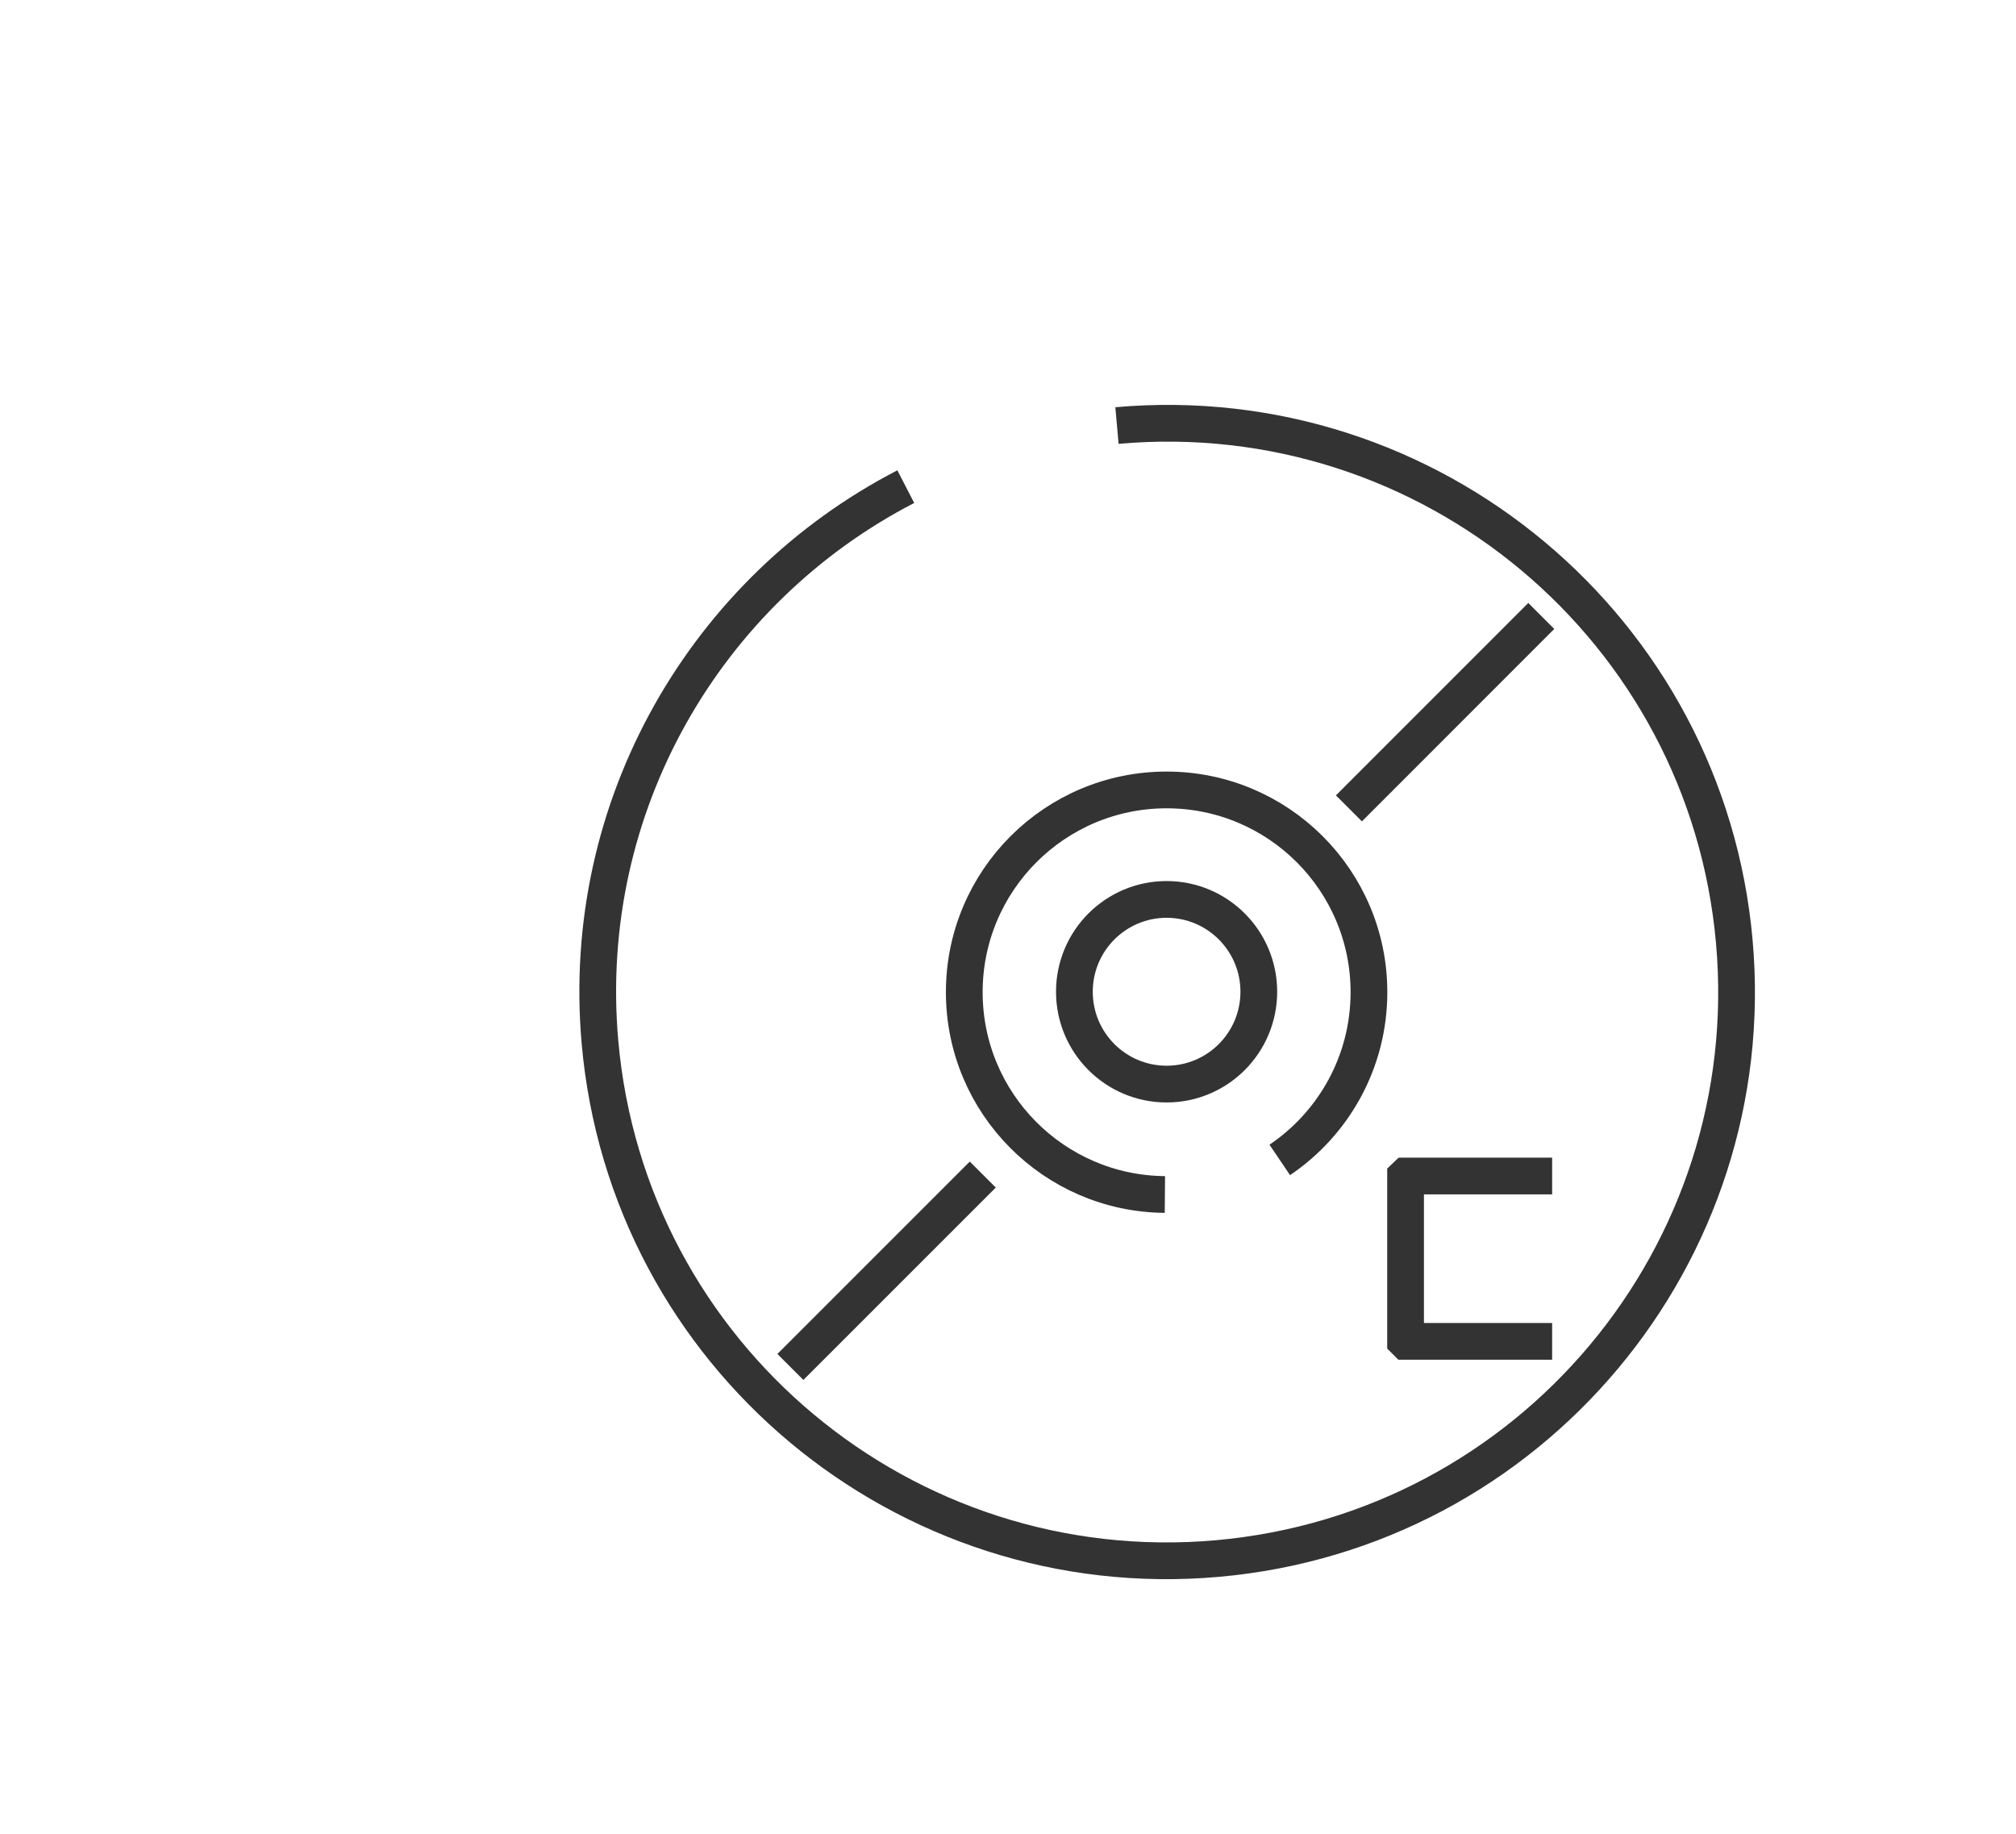 <?xml version="1.0" encoding="utf-8"?>
<!-- Generator: Adobe Illustrator 15.0.0, SVG Export Plug-In . SVG Version: 6.00 Build 0)  -->
<!DOCTYPE svg PUBLIC "-//W3C//DTD SVG 1.0//EN" "http://www.w3.org/TR/2001/REC-SVG-20010904/DTD/svg10.dtd">
<svg version="1.0" id="Layer_1" xmlns="http://www.w3.org/2000/svg" xmlns:xlink="http://www.w3.org/1999/xlink" x="0px" y="0px"
	 width="109.753px" height="99.815px" viewBox="0 0 109.753 99.815" enable-background="new 0 0 109.753 99.815"
	 xml:space="preserve">
<path fill="none" stroke="#414042" stroke-width="2" stroke-miterlimit="10" d="M109.753,26"/>
<g>
	<g>
		<path fill="none" stroke="#333333" stroke-width="2" stroke-miterlimit="10" d="M60.809,23.163
			C77.862,21.651,92.91,34.23,94.418,51.262c1.511,17.031-11.088,32.063-28.143,33.575c-17.054,1.512-32.103-11.068-33.611-28.1
			C31.52,43.841,38.468,32.091,49.312,26.49"/>
		<path fill="none" stroke="#333333" stroke-width="2" stroke-miterlimit="10" d="M63.418,65.021
			c-6.04-0.052-10.922-4.961-10.922-11.012c0-6.08,4.932-11.01,11.015-11.01c6.084,0,11.016,4.93,11.016,11.01
			c0,3.801-1.927,7.152-4.855,9.13"/>
		<ellipse fill="none" stroke="#333333" stroke-width="2" stroke-miterlimit="10" cx="63.511" cy="53.985" rx="5.02" ry="5.026"/>
		<line fill="none" stroke="#333333" stroke-width="2" stroke-miterlimit="10" x1="83.908" y1="33.529" x2="73.436" y2="44.003"/>
		<line fill="none" stroke="#333333" stroke-width="2" stroke-miterlimit="10" x1="53.503" y1="63.936" x2="43.029" y2="74.409"/>
	</g>
	<polyline fill="none" stroke="#333333" stroke-width="2" stroke-miterlimit="10" points="84.5,64.016 76.543,64.016 76.521,64.037 
		76.521,72.994 76.543,73.016 84.5,73.016 	"/>
</g>
</svg>
